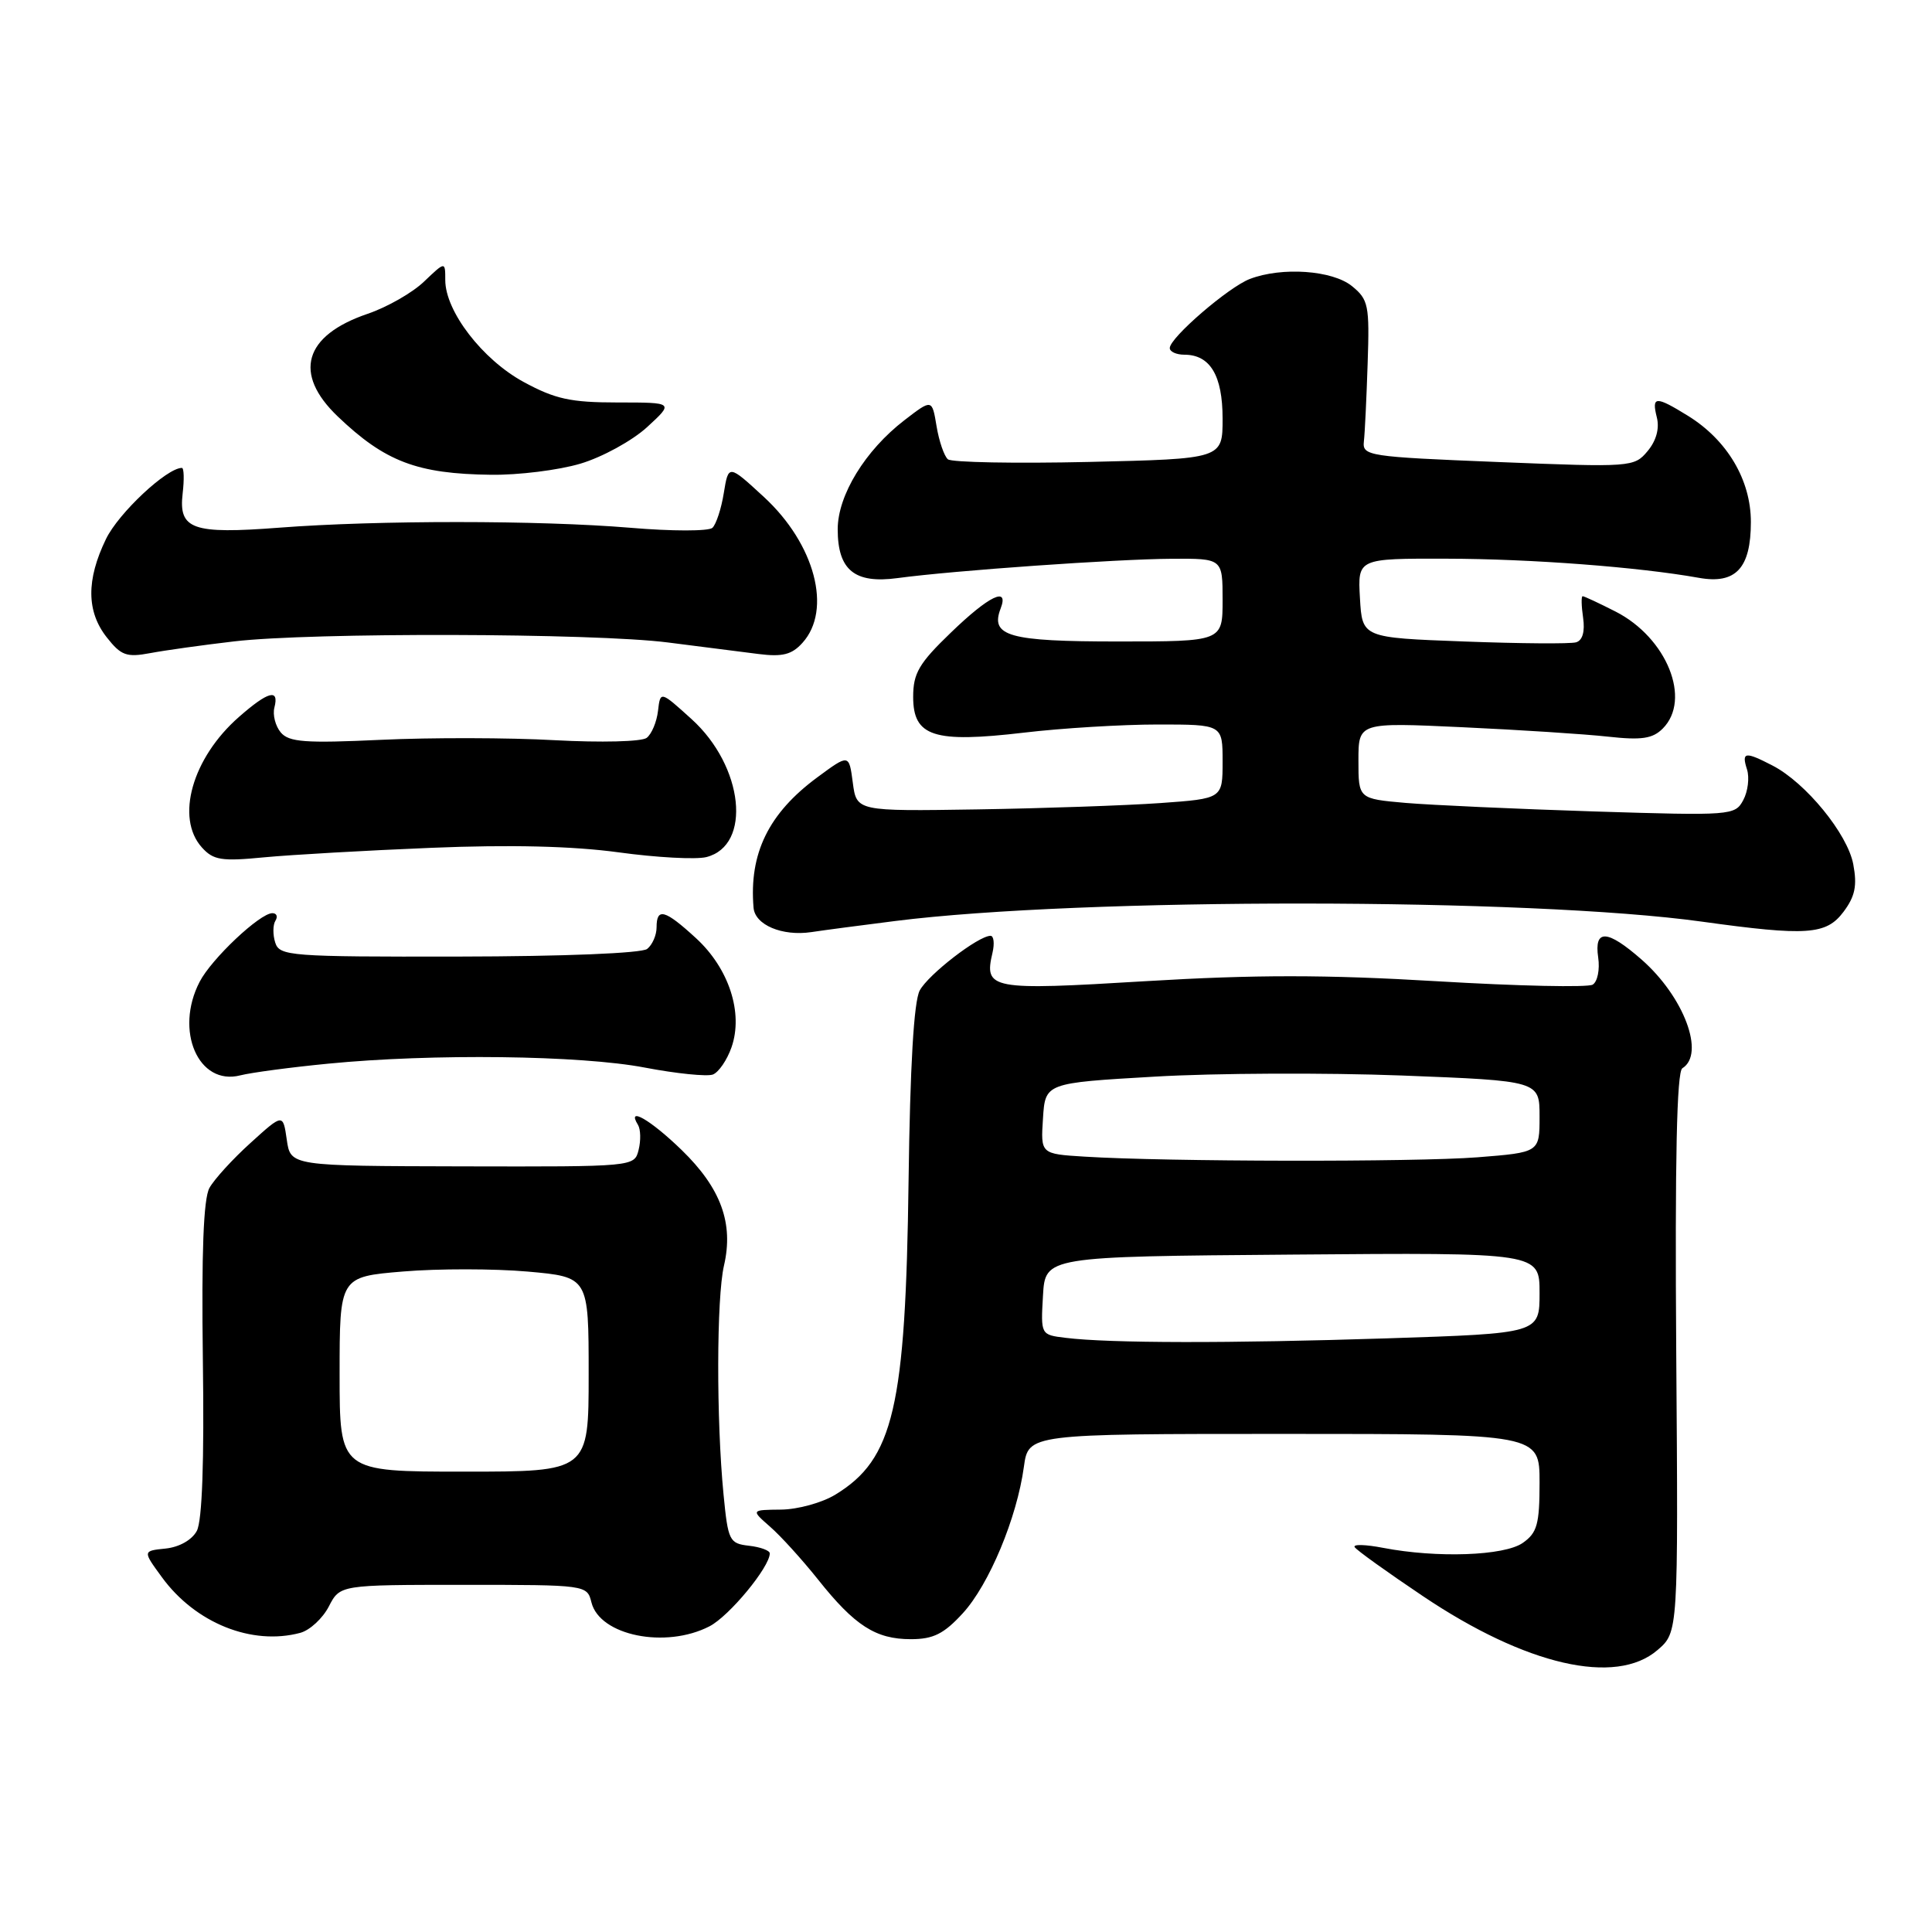 <?xml version="1.0" encoding="UTF-8" standalone="no"?>
<!DOCTYPE svg PUBLIC "-//W3C//DTD SVG 1.1//EN" "http://www.w3.org/Graphics/SVG/1.1/DTD/svg11.dtd" >
<svg xmlns="http://www.w3.org/2000/svg" xmlns:xlink="http://www.w3.org/1999/xlink" version="1.1" viewBox="0 0 256 256">
 <g >
 <path fill="currentColor"
d=" M 219.63 218.64 C 222.38 216.28 222.38 216.28 222.11 179.25 C 221.93 153.64 222.18 142.01 222.92 141.55 C 225.98 139.66 223.13 132.07 217.52 127.15 C 212.96 123.15 211.21 123.07 211.77 126.88 C 212.00 128.47 211.68 130.08 211.04 130.47 C 210.41 130.86 201.13 130.66 190.41 130.02 C 175.64 129.14 166.29 129.14 151.82 130.01 C 131.21 131.26 130.37 131.10 131.51 126.25 C 131.80 125.01 131.68 124.00 131.25 124.00 C 129.64 124.00 123.01 129.12 121.87 131.24 C 121.09 132.69 120.59 141.26 120.39 156.47 C 120.00 186.52 118.41 193.34 110.70 198.04 C 108.94 199.12 105.70 200.01 103.50 200.03 C 99.50 200.07 99.50 200.07 102.03 202.29 C 103.43 203.50 106.29 206.66 108.39 209.29 C 113.26 215.42 116.04 217.20 120.69 217.20 C 123.67 217.20 125.07 216.50 127.58 213.76 C 131.06 209.96 134.75 201.12 135.67 194.36 C 136.27 190.00 136.27 190.00 170.14 190.00 C 204.00 190.00 204.00 190.00 204.00 196.44 C 204.00 201.97 203.68 203.11 201.78 204.44 C 199.33 206.16 190.39 206.47 183.28 205.10 C 180.95 204.65 179.25 204.60 179.50 205.00 C 179.74 205.40 183.80 208.31 188.52 211.48 C 202.18 220.67 214.09 223.41 219.63 218.64 Z  M 39.79 216.36 C 41.05 216.02 42.75 214.45 43.57 212.87 C 45.05 210.00 45.05 210.00 61.42 210.00 C 77.72 210.00 77.79 210.01 78.37 212.33 C 79.47 216.73 88.20 218.50 94.02 215.49 C 96.63 214.14 102.00 207.64 102.00 205.83 C 102.00 205.45 100.76 204.99 99.25 204.82 C 96.64 204.52 96.47 204.17 95.87 198.00 C 94.91 188.14 94.94 171.97 95.93 167.70 C 97.23 162.10 95.53 157.44 90.33 152.39 C 86.19 148.37 82.96 146.51 84.54 149.06 C 84.89 149.64 84.93 151.12 84.62 152.36 C 84.06 154.60 84.06 154.60 61.28 154.55 C 38.50 154.50 38.50 154.50 38.00 151.02 C 37.50 147.54 37.50 147.54 33.20 151.44 C 30.83 153.58 28.38 156.27 27.75 157.41 C 26.96 158.85 26.69 165.98 26.88 180.16 C 27.07 193.64 26.79 201.52 26.08 202.85 C 25.44 204.05 23.76 205.00 21.95 205.19 C 18.90 205.50 18.90 205.50 21.46 209.00 C 25.89 215.07 33.38 218.08 39.79 216.36 Z  M 43.50 140.94 C 57.28 139.59 76.94 139.83 85.44 141.46 C 89.63 142.26 93.69 142.67 94.46 142.38 C 95.23 142.08 96.34 140.46 96.93 138.77 C 98.52 134.22 96.59 128.31 92.21 124.30 C 88.09 120.52 87.00 120.23 87.00 122.88 C 87.00 123.91 86.44 125.20 85.75 125.74 C 85.02 126.31 74.72 126.73 60.78 126.75 C 38.41 126.79 37.03 126.68 36.47 124.90 C 36.14 123.87 36.15 122.56 36.49 122.01 C 36.84 121.45 36.66 121.00 36.09 121.00 C 34.44 121.00 28.02 127.05 26.45 130.10 C 23.10 136.57 26.29 143.91 31.84 142.49 C 33.30 142.12 38.55 141.42 43.50 140.94 Z  M 118.60 122.04 C 143.26 118.92 202.74 118.96 225.50 122.12 C 239.42 124.05 241.98 123.87 244.26 120.84 C 245.81 118.78 246.10 117.36 245.57 114.53 C 244.82 110.50 239.27 103.71 234.87 101.44 C 231.22 99.55 230.74 99.62 231.49 101.96 C 231.83 103.04 231.61 104.87 230.99 106.02 C 229.90 108.06 229.42 108.09 211.19 107.52 C 200.91 107.19 189.69 106.68 186.25 106.39 C 180.00 105.84 180.00 105.84 180.00 100.78 C 180.00 95.72 180.00 95.72 193.75 96.36 C 201.31 96.71 210.01 97.27 213.07 97.61 C 217.52 98.10 218.98 97.88 220.32 96.54 C 224.17 92.69 220.87 84.51 214.08 81.04 C 211.88 79.92 209.91 79.00 209.71 79.00 C 209.51 79.00 209.54 80.29 209.77 81.86 C 210.03 83.68 209.70 84.86 208.84 85.11 C 208.10 85.33 201.43 85.28 194.00 85.00 C 180.50 84.50 180.50 84.50 180.20 79.25 C 179.90 74.00 179.90 74.00 191.70 74.03 C 202.86 74.05 217.15 75.14 225.08 76.56 C 230.00 77.45 232.00 75.30 232.00 69.16 C 232.00 63.60 228.87 58.32 223.67 55.10 C 219.36 52.44 218.83 52.47 219.54 55.31 C 219.91 56.78 219.46 58.41 218.31 59.78 C 216.54 61.90 216.15 61.93 198.50 61.22 C 181.30 60.53 180.51 60.41 180.72 58.50 C 180.85 57.40 181.07 52.75 181.22 48.16 C 181.48 40.44 181.33 39.69 179.14 37.91 C 176.55 35.81 169.87 35.34 165.62 36.96 C 162.80 38.03 155.00 44.75 155.00 46.12 C 155.00 46.60 155.87 47.00 156.93 47.00 C 160.35 47.00 162.00 49.75 162.00 55.47 C 162.00 60.80 162.00 60.80 144.25 61.21 C 134.49 61.43 126.10 61.27 125.60 60.86 C 125.11 60.44 124.43 58.47 124.10 56.48 C 123.50 52.86 123.50 52.86 119.84 55.68 C 114.64 59.68 111.00 65.63 111.00 70.13 C 111.00 75.54 113.24 77.37 118.93 76.60 C 126.33 75.60 147.95 74.08 155.25 74.04 C 162.00 74.00 162.00 74.00 162.00 79.50 C 162.00 85.00 162.00 85.00 148.12 85.00 C 133.66 85.00 131.18 84.30 132.59 80.63 C 133.73 77.65 131.05 78.94 126.00 83.82 C 121.77 87.89 121.00 89.20 121.00 92.34 C 121.00 97.60 123.73 98.48 135.67 97.08 C 140.71 96.48 148.70 96.00 153.42 96.00 C 162.00 96.00 162.00 96.00 162.00 100.91 C 162.00 105.82 162.00 105.82 153.75 106.41 C 149.21 106.73 138.30 107.11 129.50 107.25 C 113.50 107.50 113.50 107.50 113.00 103.70 C 112.50 99.90 112.50 99.90 108.30 103.00 C 101.84 107.77 99.24 113.08 99.85 120.28 C 100.04 122.56 103.65 124.08 107.50 123.51 C 109.15 123.26 114.15 122.60 118.60 122.04 Z  M 57.17 112.34 C 67.62 111.91 75.87 112.11 81.97 112.94 C 86.99 113.63 92.22 113.91 93.59 113.57 C 99.66 112.04 98.54 101.53 91.63 95.28 C 87.50 91.54 87.50 91.54 87.19 94.19 C 87.02 95.66 86.35 97.26 85.69 97.77 C 85.03 98.28 79.64 98.41 73.50 98.08 C 67.45 97.74 57.10 97.72 50.50 98.03 C 40.43 98.50 38.29 98.34 37.20 97.05 C 36.49 96.20 36.11 94.71 36.36 93.75 C 37.02 91.20 35.53 91.60 31.65 95.01 C 25.47 100.43 23.22 108.37 26.75 112.29 C 28.27 113.98 29.35 114.15 35.00 113.60 C 38.58 113.26 48.55 112.69 57.17 112.34 Z  M 31.00 84.99 C 41.27 83.78 78.71 83.88 88.50 85.13 C 92.90 85.69 98.31 86.38 100.52 86.66 C 103.68 87.06 104.93 86.74 106.33 85.18 C 110.29 80.81 107.99 72.08 101.21 65.84 C 96.53 61.53 96.53 61.53 95.91 65.31 C 95.58 67.40 94.89 69.48 94.40 69.94 C 93.90 70.40 89.00 70.40 83.50 69.93 C 71.46 68.93 50.02 68.92 37.00 69.92 C 25.50 70.80 23.65 70.15 24.20 65.41 C 24.42 63.54 24.38 62.00 24.10 62.00 C 22.10 62.00 15.70 67.99 14.04 71.43 C 11.42 76.84 11.45 81.04 14.16 84.47 C 16.04 86.86 16.77 87.13 19.91 86.54 C 21.88 86.17 26.88 85.47 31.00 84.99 Z  M 76.90 61.44 C 79.80 60.58 83.77 58.40 85.74 56.60 C 89.30 53.33 89.30 53.33 81.84 53.33 C 75.61 53.33 73.56 52.88 69.38 50.61 C 63.92 47.64 59.00 41.24 59.00 37.11 C 59.00 34.63 59.00 34.63 56.20 37.30 C 54.67 38.78 51.29 40.71 48.69 41.59 C 40.27 44.46 38.81 49.50 44.75 55.18 C 51.02 61.17 55.26 62.79 65.07 62.91 C 68.68 62.96 74.01 62.30 76.90 61.44 Z  M 141.20 177.27 C 137.90 176.87 137.90 176.87 138.20 171.68 C 138.50 166.50 138.50 166.50 171.25 166.24 C 204.00 165.97 204.00 165.97 204.00 171.33 C 204.00 176.68 204.00 176.68 183.75 177.34 C 162.93 178.01 147.00 177.99 141.20 177.27 Z  M 143.70 153.26 C 137.89 152.90 137.89 152.90 138.20 148.20 C 138.50 143.50 138.50 143.50 153.00 142.66 C 160.97 142.19 175.71 142.13 185.75 142.51 C 204.00 143.22 204.00 143.22 204.00 147.96 C 204.00 152.70 204.00 152.70 195.75 153.35 C 187.46 153.99 154.53 153.94 143.70 153.26 Z  M 45.00 182.09 C 45.00 169.18 45.00 169.18 53.42 168.48 C 58.05 168.09 65.47 168.10 69.92 168.49 C 78.00 169.21 78.00 169.21 78.00 182.10 C 78.00 195.00 78.00 195.00 61.50 195.00 C 45.00 195.00 45.00 195.00 45.00 182.09 Z "/>
</g>
</svg>